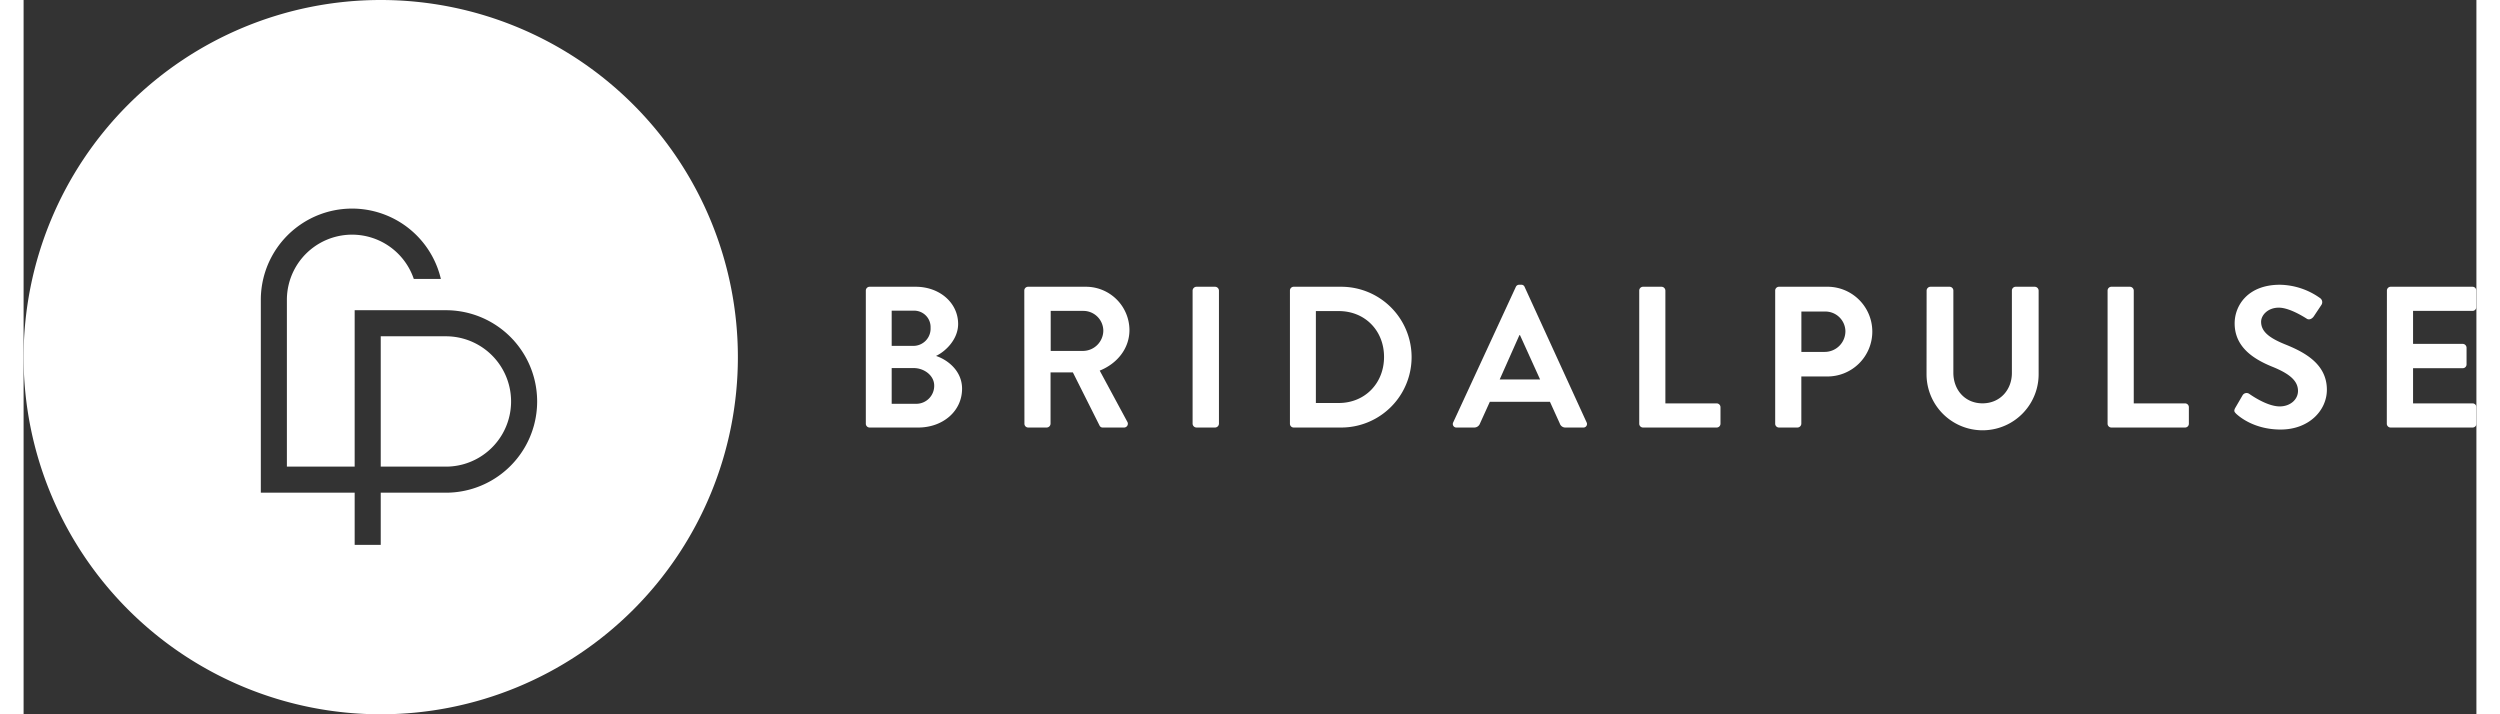 <svg width="175" height="50" xmlns="http://www.w3.org/2000/svg" viewBox="0 0 940.9 274">
    <rect x="0" y="0" width="940.9" height="274" fill="#333333" stroke="none"/>
    <defs>
        <style>
            .cls-1 {
                fill: #fff;
            }
        </style>
    </defs>
    <title>Asset 1</title>
    <g id="Layer_2" data-name="Layer 2">
        <g id="Layer_1-2" data-name="Layer 1">
            <path class="cls-1"
                d="M323.08,111.46a1.46,1.46,0,0,1,1.46-1.46h17.67c9.18,0,16.28,6.17,16.28,14.27,0,5.94-4.86,10.57-8.49,12.27,4.09,1.31,10,5.47,10,12.57,0,8.64-7.4,14.89-16.82,14.89H324.54a1.46,1.46,0,0,1-1.46-1.46Zm18.21,21.22a6.61,6.61,0,0,0,6.63-6.94,6.3,6.3,0,0,0-6.63-6.56H333v13.5Zm1.08,22.22a6.89,6.89,0,0,0,6.94-7c0-3.86-3.86-6.71-7.87-6.71H333V154.9Z">
            </path>
            <path class="cls-1"
                d="M383.87,111.46a1.45,1.45,0,0,1,1.46-1.46H407.4a16.7,16.7,0,0,1,16.81,16.58c0,7.1-4.7,12.89-11.41,15.59l10.57,19.59a1.46,1.46,0,0,1-1.32,2.24H414a1.31,1.31,0,0,1-1.23-.69l-10.26-20.45h-8.57v19.68a1.51,1.51,0,0,1-1.46,1.46h-7.1a1.45,1.45,0,0,1-1.46-1.46Zm22.68,23.15a7.85,7.85,0,0,0,7.63-7.87,7.66,7.66,0,0,0-7.63-7.48H394v15.35Z">
            </path>
            <path class="cls-1"
                d="M448.43,111.46A1.52,1.52,0,0,1,449.9,110h7.17a1.52,1.52,0,0,1,1.47,1.46v51.08a1.52,1.52,0,0,1-1.47,1.46H449.9a1.52,1.52,0,0,1-1.47-1.46Z">
            </path>
            <path class="cls-1"
                d="M485.77,111.46a1.44,1.44,0,0,1,1.39-1.46h18.28a27,27,0,1,1,0,54H487.16a1.44,1.44,0,0,1-1.39-1.46Zm18.74,43.13c10,0,17.36-7.56,17.36-17.67s-7.33-17.59-17.36-17.59h-8.79v35.26Z">
            </path>
            <path class="cls-1"
                d="M548.41,162l24-51.92a1.38,1.38,0,0,1,1.31-.85h.77a1.3,1.3,0,0,1,1.31.85L599.56,162a1.36,1.36,0,0,1-1.32,2h-6.71a2.22,2.22,0,0,1-2.24-1.54l-3.78-8.33H562.45l-3.78,8.33a2.33,2.33,0,0,1-2.24,1.54h-6.71A1.36,1.36,0,0,1,548.41,162Zm33.32-16.44-7.71-17h-.23l-7.56,17Z">
            </path>
            <path class="cls-1"
                d="M619.76,111.46a1.46,1.46,0,0,1,1.47-1.46h7.1a1.51,1.51,0,0,1,1.46,1.46v43.28h19.67a1.47,1.47,0,0,1,1.47,1.47v6.33a1.46,1.46,0,0,1-1.47,1.46H621.23a1.46,1.46,0,0,1-1.47-1.46Z">
            </path>
            <path class="cls-1"
                d="M671.91,111.46a1.46,1.46,0,0,1,1.47-1.46h18.13a17.21,17.21,0,1,1,.07,34.41h-9.64v18.13a1.52,1.52,0,0,1-1.47,1.46h-7.09a1.46,1.46,0,0,1-1.47-1.46Zm19,23.53a7.94,7.94,0,0,0,7.94-8,7.69,7.69,0,0,0-7.94-7.48h-8.95V135Z">
            </path>
            <path class="cls-1"
                d="M730,111.46a1.51,1.51,0,0,1,1.46-1.46h7.33a1.46,1.46,0,0,1,1.47,1.46V143c0,6.56,4.47,11.72,11.18,11.72s11.27-5.16,11.27-11.65V111.46a1.46,1.46,0,0,1,1.46-1.46h7.33a1.52,1.52,0,0,1,1.47,1.46v32.1a21.49,21.49,0,0,1-43,0Z">
            </path>
            <path class="cls-1"
                d="M799.42,111.46a1.46,1.46,0,0,1,1.47-1.46H808a1.51,1.51,0,0,1,1.46,1.46v43.28h19.68a1.46,1.46,0,0,1,1.46,1.47v6.33a1.45,1.45,0,0,1-1.46,1.46H800.89a1.46,1.46,0,0,1-1.47-1.46Z">
            </path>
            <path class="cls-1"
                d="M848.41,156.44l2.78-4.78a1.78,1.78,0,0,1,2.62-.54c.38.23,6.63,4.78,11.65,4.78,4,0,7-2.62,7-5.94,0-3.93-3.32-6.63-9.8-9.26-7.25-2.93-14.5-7.56-14.5-16.66,0-6.87,5.09-14.81,17.36-14.81A27.19,27.19,0,0,1,881,114.4a1.9,1.9,0,0,1,.46,2.54l-2.93,4.4c-.62.92-1.78,1.54-2.7.92-.62-.38-6.48-4.24-10.73-4.24s-6.79,2.93-6.79,5.4c0,3.63,2.86,6.1,9.11,8.64,7.48,3,16.12,7.49,16.12,17.44,0,7.94-6.86,15.27-17.74,15.27-9.72,0-15.43-4.55-17-6C848.1,158.06,847.71,157.68,848.41,156.44Z">
            </path>
            <path class="cls-1"
                d="M906.57,111.46A1.46,1.46,0,0,1,908,110h31.4a1.45,1.45,0,0,1,1.46,1.46v6.33a1.46,1.46,0,0,1-1.46,1.47H916.6v12.65h19.06a1.51,1.51,0,0,1,1.46,1.46v6.41a1.45,1.45,0,0,1-1.46,1.46H916.6v13.5h22.84a1.46,1.46,0,0,1,1.46,1.47v6.33a1.45,1.45,0,0,1-1.46,1.46H908a1.46,1.46,0,0,1-1.47-1.46Z">
            </path>
            <path class="cls-1"
                d="M137,0A137,137,0,1,0,274,137,137,137,0,0,0,137,0Zm25,189H137v20H127V189H91V115a35,35,0,0,1,69.07-8H149.68A25,25,0,0,0,101,115v64h26V119h35a35,35,0,0,1,0,70Z">
            </path>
            <path class="cls-1" d="M162,129H137v50h25a25,25,0,0,0,0-50Z"></path>
        </g>
    </g>
</svg>